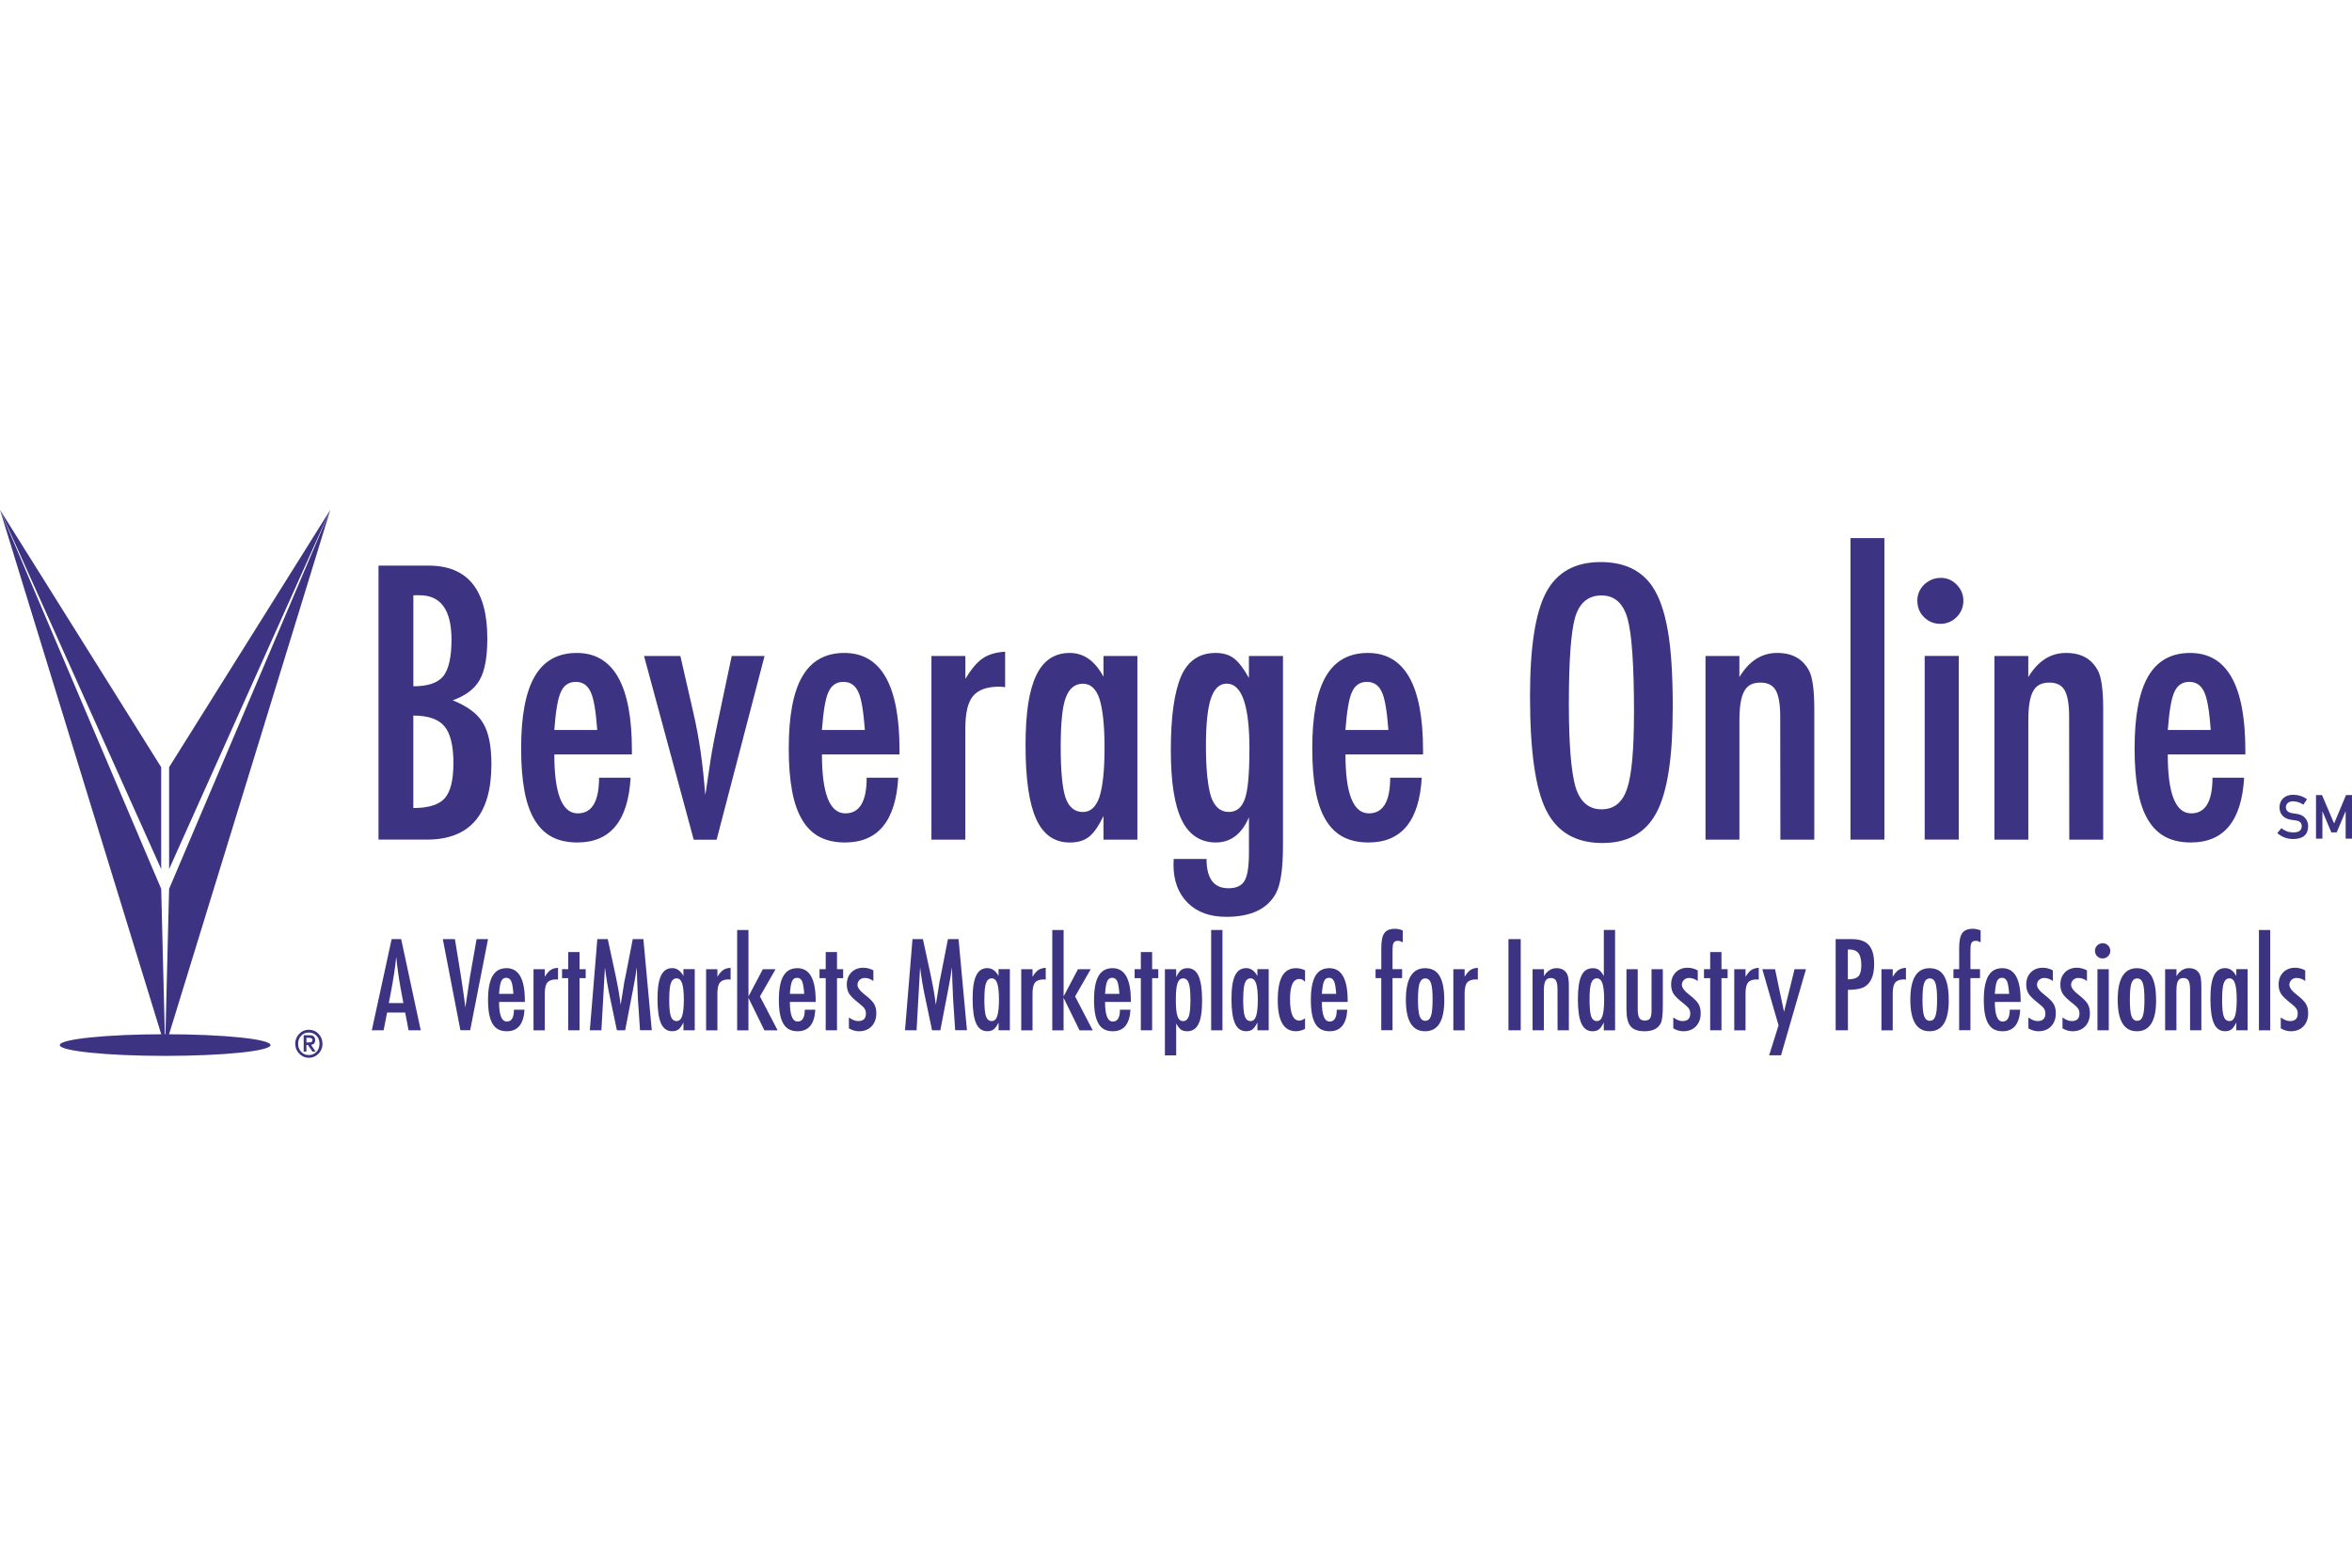 <?xml version="1.0" encoding="UTF-8"?> <svg xmlns="http://www.w3.org/2000/svg" id="Layer_1" width="600" height="400" viewBox="0 0 600 400"><defs><style>.cls-1{fill:#3c3382;}</style></defs><ellipse class="cls-1" cx="42.13" cy="266.65" rx="26.88" ry="2.76"></ellipse><g><path class="cls-1" d="m96.56,144.32h12.77c9.99,0,14.99,6.2,14.99,18.61,0,4.74-.65,8.26-1.95,10.55-1.3,2.29-3.59,4.03-6.88,5.21,3.77,1.51,6.35,3.44,7.74,5.8,1.42,2.32,2.13,5.83,2.13,10.5,0,12.83-5.49,19.24-16.48,19.24h-12.32v-69.91Zm8.88,30.79c3.65,0,6.19-.84,7.61-2.54,1.42-1.78,2.13-4.91,2.13-9.37,0-7.55-2.72-11.32-8.15-11.32h-1.13c-.24,0-.39.02-.45.05v23.18Zm0,31.06c3.86,0,6.54-.83,8.01-2.49,1.48-1.66,2.22-4.66,2.22-9.01s-.77-7.59-2.31-9.37c-1.51-1.81-4.15-2.72-7.92-2.72v23.59Z"></path><path class="cls-1" d="m152.81,198.43h8.06c-.63,11.02-5.16,16.53-13.58,16.53-2.51,0-4.66-.47-6.45-1.4-1.8-.94-3.28-2.38-4.46-4.35s-2.05-4.45-2.6-7.47c-.56-3.02-.84-6.61-.84-10.78,0-8.27,1.15-14.4,3.47-18.38,2.31-3.98,5.88-5.98,10.71-5.98,9.39,0,14.08,8.27,14.08,24.81v1.09h-19.79c0,10.02,1.99,15.03,5.98,15.03,3.62,0,5.43-3.03,5.43-9.1Zm-.45-12.18c-.36-4.92-.92-8.15-1.68-9.69-.78-1.72-2.05-2.58-3.8-2.58s-3.05.86-3.8,2.58c-.75,1.54-1.31,4.77-1.68,9.69h10.96Z"></path><path class="cls-1" d="m164.28,167.37h9.28l3.4,14.85c.69,3.02,1.28,6.21,1.77,9.58.48,3.37.87,7.04,1.18,11.03.18-.94.27-1.48.27-1.63l1.04-6.97c.39-2.66,1.16-6.66,2.31-12l3.13-14.85h8.38l-12.23,46.87h-5.84l-12.68-46.87Z"></path><path class="cls-1" d="m221.08,198.43h8.06c-.63,11.02-5.16,16.53-13.58,16.53-2.51,0-4.66-.47-6.45-1.4-1.8-.94-3.28-2.38-4.46-4.35s-2.05-4.45-2.6-7.47c-.56-3.02-.84-6.61-.84-10.78,0-8.27,1.15-14.4,3.47-18.38,2.31-3.98,5.88-5.98,10.71-5.98,9.39,0,14.08,8.27,14.08,24.81v1.09h-19.79c0,10.02,1.99,15.03,5.98,15.03,3.62,0,5.43-3.03,5.43-9.1Zm-.45-12.18c-.36-4.92-.92-8.15-1.68-9.69-.78-1.72-2.05-2.58-3.8-2.58s-3.05.86-3.8,2.58c-.75,1.54-1.31,4.77-1.68,9.69h10.96Z"></path><path class="cls-1" d="m237.62,167.37h8.65v5.84c1.48-2.47,2.94-4.21,4.39-5.21,1.45-1,3.37-1.57,5.75-1.72v9.06c-.61-.09-1.12-.13-1.54-.13-3.11,0-5.33.8-6.66,2.4-1.3,1.57-1.95,4.32-1.95,8.24v28.39h-8.65v-46.87Z"></path><path class="cls-1" d="m290.15,167.37v46.87h-8.65v-6.02c-1.24,2.57-2.48,4.33-3.71,5.3s-2.87,1.45-4.89,1.45c-3.89,0-6.75-1.99-8.56-5.98-1.81-3.99-2.72-10.23-2.72-18.75s.91-14.09,2.72-17.91,4.66-5.73,8.56-5.73c3.56,0,6.43,2.02,8.6,6.07v-5.3h8.65Zm-19.56,23.23c0,6.16.41,10.46,1.22,12.91.84,2.44,2.32,3.67,4.44,3.67,1.93,0,3.33-1.27,4.21-3.8.87-2.72,1.31-6.9,1.31-12.54s-.44-9.87-1.31-12.59c-.88-2.54-2.28-3.8-4.21-3.8-2.05,0-3.52,1.21-4.39,3.62-.85,2.23-1.27,6.41-1.27,12.54Z"></path><path class="cls-1" d="m318.6,167.37h8.69v48.36c0,5.8-.57,9.81-1.72,12.04-2.11,4.1-6.36,6.16-12.72,6.16-4.2,0-7.49-1.19-9.87-3.58-2.42-2.42-3.62-5.66-3.62-9.73l.05-1.45h8.38c0,4.98,1.86,7.47,5.57,7.47,2.02,0,3.4-.63,4.12-1.9.75-1.21,1.13-3.61,1.13-7.2v-9.01c-1.84,4.29-4.66,6.43-8.47,6.43s-6.82-1.9-8.67-5.71c-1.86-3.8-2.79-9.75-2.79-17.84,0-8.57.89-14.9,2.67-18.97,1.75-3.89,4.66-5.84,8.74-5.84,1.93,0,3.5.47,4.71,1.4,1.21.94,2.47,2.6,3.8,4.98v-5.62Zm.14,23.86c0-11.2-1.93-16.8-5.8-16.8-1.84,0-3.19,1.26-4.03,3.78-.85,2.52-1.27,6.56-1.27,12.11,0,5.89.44,10.22,1.31,13,.91,2.57,2.42,3.85,4.53,3.85,1.99,0,3.37-1.15,4.12-3.44.75-2.14,1.13-6.31,1.13-12.5Z"></path><path class="cls-1" d="m354.63,198.43h8.06c-.63,11.02-5.16,16.53-13.58,16.53-2.51,0-4.66-.47-6.45-1.4-1.8-.94-3.28-2.38-4.46-4.35-1.18-1.96-2.05-4.45-2.6-7.47-.56-3.02-.84-6.61-.84-10.78,0-8.27,1.15-14.4,3.47-18.38,2.31-3.98,5.88-5.98,10.71-5.98,9.39,0,14.08,8.27,14.08,24.81v1.09h-19.79c0,10.02,1.99,15.03,5.98,15.03,3.62,0,5.43-3.03,5.43-9.1Zm-.45-12.18c-.36-4.92-.92-8.15-1.68-9.69-.78-1.72-2.05-2.58-3.8-2.58s-3.05.86-3.8,2.58c-.75,1.54-1.31,4.77-1.68,9.69h10.96Z"></path><path class="cls-1" d="m426.71,181c0,12.35-1.37,21.12-4.12,26.31-2.75,5.19-7.35,7.79-13.81,7.79-6.79,0-11.58-2.79-14.35-8.38-2.75-5.46-4.12-15.17-4.12-29.12,0-12.44,1.36-21.24,4.08-26.4,2.75-5.19,7.4-7.79,13.95-7.79,5.86,0,10.21,2.01,13.04,6.02,1.87,2.69,3.23,6.51,4.08,11.46.84,4.59,1.27,11.29,1.27,20.11Zm-9.87,1c0-12.11-.54-20.13-1.63-24.09-1.09-3.98-3.31-5.98-6.66-5.98s-5.58,1.83-6.7,5.48c-1.09,3.68-1.63,11.08-1.63,22.19,0,10.23.57,17.33,1.72,21.28,1.18,3.74,3.38,5.62,6.61,5.62s5.34-1.75,6.52-5.25c1.18-3.47,1.76-9.89,1.76-19.24Z"></path><path class="cls-1" d="m435.07,167.37h8.65v5.39c2.48-4.1,5.67-6.16,9.6-6.16s6.52,1.49,8.15,4.48c.91,1.69,1.36,4.97,1.36,9.83v33.33h-8.65l-.04-31.33c0-3.17-.38-5.42-1.13-6.75s-2.05-1.99-3.9-1.99c-1,0-1.83.17-2.51.52-.68.35-1.23.91-1.65,1.68-.42.77-.73,1.77-.93,3.01-.2,1.24-.29,2.76-.29,4.57v30.29h-8.65v-46.87Z"></path><path class="cls-1" d="m472.06,137.3h8.65v76.93h-8.65v-76.93Z"></path><path class="cls-1" d="m495.07,147.44c1.57,0,2.93.57,4.07,1.72s1.72,2.52,1.72,4.12-.57,3.02-1.72,4.17c-1.15,1.15-2.54,1.72-4.17,1.72s-3.02-.57-4.17-1.72c-1.12-1.12-1.68-2.52-1.68-4.21,0-1.57.57-2.93,1.72-4.07,1.24-1.15,2.64-1.72,4.21-1.72Zm-4.08,19.92h8.69v46.87h-8.69v-46.87Z"></path><path class="cls-1" d="m508.77,167.37h8.65v5.39c2.48-4.1,5.67-6.16,9.6-6.16s6.52,1.49,8.15,4.48c.91,1.69,1.36,4.97,1.36,9.83v33.33h-8.65l-.04-31.33c0-3.17-.38-5.42-1.13-6.75s-2.05-1.99-3.9-1.99c-1,0-1.83.17-2.51.52-.68.35-1.23.91-1.65,1.68-.42.77-.73,1.77-.93,3.01-.2,1.24-.29,2.76-.29,4.57v30.29h-8.65v-46.87Z"></path><path class="cls-1" d="m564.42,198.43h8.06c-.63,11.02-5.16,16.53-13.59,16.53-2.5,0-4.66-.47-6.45-1.4-1.8-.94-3.28-2.38-4.46-4.35-1.18-1.96-2.05-4.45-2.6-7.47-.56-3.02-.84-6.61-.84-10.78,0-8.27,1.15-14.4,3.46-18.38,2.31-3.98,5.88-5.98,10.71-5.98,9.39,0,14.08,8.27,14.08,24.81v1.09h-19.79c0,10.02,1.99,15.03,5.98,15.03,3.62,0,5.43-3.03,5.43-9.1Zm-.45-12.18c-.36-4.92-.92-8.15-1.68-9.69-.79-1.72-2.05-2.58-3.8-2.58s-3.05.86-3.8,2.58c-.75,1.54-1.31,4.77-1.68,9.69h10.96Z"></path></g><polygon class="cls-1" points="42.13 267.15 41.12 226.79 0 130.09 42.13 267.15"></polygon><polygon class="cls-1" points="0 130.09 41.12 221.75 41.12 195.75 0 130.09"></polygon><polygon class="cls-1" points="42.13 267.15 43.14 226.79 84.26 130.09 42.13 267.15"></polygon><polygon class="cls-1" points="84.26 130.09 43.14 221.75 43.14 195.75 84.26 130.09"></polygon><g><path class="cls-1" d="m99.9,239.62h2.44l4.99,23.26h-3.1l-.87-4.53h-4.61l-.89,4.53h-3.01l5.06-23.26Zm3,16.3l-.69-3.7c-.46-2.52-.84-5.21-1.13-8.07-.14,1.4-.32,2.81-.54,4.24-.22,1.43-.48,2.95-.78,4.56l-.57,2.98h3.72Z"></path><path class="cls-1" d="m112.96,239.62h3.09l1.4,8.59.24,1.55.5,3.37c.08.57.15,1.09.22,1.57.07.47.12.9.17,1.28l.15,1.14c.03-.23.05-.44.07-.62s.04-.33.06-.45l.41-2.7.53-3.54c.05-.32.1-.62.14-.89.04-.27.09-.51.13-.72l1.51-8.59h2.92l-4.56,23.26h-2.49l-4.49-23.26Z"></path><path class="cls-1" d="m131.12,257.63h2.68c-.21,3.67-1.72,5.5-4.52,5.5-.83,0-1.55-.16-2.15-.47-.6-.31-1.09-.79-1.48-1.45-.39-.65-.68-1.48-.87-2.49-.19-1.01-.28-2.2-.28-3.58,0-2.75.38-4.79,1.15-6.12.77-1.33,1.96-1.99,3.56-1.99,3.12,0,4.68,2.75,4.68,8.26v.36h-6.58c0,3.33.66,5,1.99,5,1.21,0,1.81-1.01,1.81-3.03Zm-.15-4.05c-.12-1.64-.31-2.71-.56-3.23-.26-.57-.68-.86-1.27-.86s-1.01.28-1.27.86c-.25.51-.44,1.59-.56,3.23h3.65Z"></path><path class="cls-1" d="m136.1,247.29h2.88v1.95c.49-.82.98-1.4,1.46-1.73.48-.33,1.12-.52,1.91-.57v3.01c-.2-.03-.37-.05-.51-.05-1.03,0-1.77.27-2.21.8-.43.52-.65,1.44-.65,2.74v9.45h-2.88v-15.59Z"></path><path class="cls-1" d="m144.96,242.92h2.88v4.37h1.57v2.29h-1.57v13.3h-2.88v-13.3h-1.58v-2.29h1.58v-4.37Z"></path><path class="cls-1" d="m152.36,239.62h2.68l2.05,9.49c.25,1.18.48,2.37.69,3.56.2,1.19.39,2.44.56,3.74.02-.17.04-.3.05-.4,0-.09.02-.16.03-.2l.44-2.67.39-2.53.35-1.67,1.82-9.33h2.71l2.14,23.26h-3l-.53-7.89c-.02-.4-.04-.75-.05-1.04-.02-.29-.02-.53-.02-.72l-.13-3.12-.08-2.86s0-.06,0-.13c0-.07-.01-.15-.02-.26l-.07.47c-.08.55-.15,1.03-.22,1.45s-.12.76-.17,1.04l-.39,2.12-.15.8-1.96,10.15h-2.11l-1.84-8.77c-.25-1.15-.47-2.33-.67-3.52-.2-1.19-.37-2.44-.54-3.74l-.9,16.03h-2.95l1.91-23.26Z"></path><path class="cls-1" d="m177.23,247.29v15.59h-2.88v-2c-.41.85-.82,1.44-1.24,1.76s-.95.48-1.63.48c-1.3,0-2.25-.66-2.85-1.99s-.9-3.41-.9-6.24.3-4.69.9-5.96,1.55-1.91,2.85-1.91c1.18,0,2.14.67,2.86,2.02v-1.76h2.88Zm-6.51,7.73c0,2.05.13,3.48.41,4.29.28.81.77,1.22,1.48,1.22.64,0,1.11-.42,1.4-1.27.29-.9.44-2.29.44-4.17s-.15-3.29-.44-4.19c-.29-.84-.76-1.27-1.4-1.27-.68,0-1.17.4-1.46,1.21-.28.74-.42,2.14-.42,4.17Z"></path><path class="cls-1" d="m180.13,247.29h2.88v1.95c.49-.82.98-1.4,1.46-1.73.48-.33,1.12-.52,1.91-.57v3.01c-.2-.03-.37-.05-.51-.05-1.03,0-1.77.27-2.21.8-.43.52-.65,1.44-.65,2.74v9.45h-2.88v-15.59Z"></path><path class="cls-1" d="m188.06,237.29h2.88v16.95l3.66-6.94h3.25l-3.98,6.94,4.5,8.65h-3.37l-4.07-8.29v8.29h-2.88v-25.6Z"></path><path class="cls-1" d="m205.31,257.63h2.68c-.21,3.67-1.72,5.5-4.52,5.5-.83,0-1.55-.16-2.15-.47-.6-.31-1.09-.79-1.48-1.45-.39-.65-.68-1.48-.87-2.49-.19-1.01-.28-2.2-.28-3.58,0-2.75.38-4.79,1.15-6.12.77-1.33,1.96-1.99,3.56-1.99,3.12,0,4.68,2.75,4.68,8.26v.36h-6.58c0,3.33.66,5,1.99,5,1.21,0,1.81-1.01,1.81-3.03Zm-.15-4.05c-.12-1.64-.31-2.71-.56-3.23-.26-.57-.68-.86-1.27-.86s-1.01.28-1.27.86c-.25.51-.44,1.59-.56,3.23h3.65Z"></path><path class="cls-1" d="m210.64,242.92h2.88v4.37h1.57v2.29h-1.57v13.3h-2.88v-13.3h-1.58v-2.29h1.58v-4.37Z"></path><path class="cls-1" d="m222.8,247.61v2.7c-.7-.52-1.44-.78-2.22-.78-.26,0-.5.05-.72.13-.22.09-.41.21-.58.37-.17.15-.3.34-.39.56s-.14.44-.14.68c0,.74.67,1.63,2.02,2.65.54.42,1,.81,1.36,1.18s.64.7.83,1.02c.39.63.59,1.43.59,2.4,0,1.4-.41,2.51-1.22,3.36-.8.83-1.88,1.25-3.24,1.25-.83,0-1.68-.25-2.53-.74v-2.79c.83.62,1.62.93,2.37.93,1.32,0,1.97-.65,1.97-1.94,0-.48-.12-.9-.36-1.25-.11-.17-.29-.37-.53-.6s-.54-.48-.89-.76c-1.22-.94-2.04-1.74-2.47-2.38-.42-.66-.63-1.46-.63-2.4,0-1.26.39-2.29,1.16-3.09.78-.79,1.8-1.19,3.06-1.19.88,0,1.74.23,2.58.68Z"></path><path class="cls-1" d="m232.76,239.62h2.68l2.05,9.49c.25,1.18.48,2.37.69,3.56.2,1.19.39,2.44.56,3.74.02-.17.04-.3.05-.4,0-.09.02-.16.03-.2l.44-2.67.39-2.53.35-1.67,1.82-9.33h2.71l2.14,23.26h-3l-.53-7.89c-.02-.4-.04-.75-.05-1.04-.02-.29-.02-.53-.02-.72l-.13-3.12-.08-2.86s0-.06,0-.13c0-.07-.01-.15-.02-.26l-.07.47c-.08.55-.15,1.03-.22,1.45s-.12.76-.17,1.04l-.39,2.12-.15.8-1.96,10.15h-2.11l-1.84-8.77c-.25-1.15-.47-2.33-.67-3.52-.2-1.19-.37-2.44-.54-3.74l-.9,16.03h-2.95l1.91-23.26Z"></path><path class="cls-1" d="m257.62,247.29v15.59h-2.88v-2c-.41.85-.82,1.44-1.24,1.76s-.95.48-1.63.48c-1.3,0-2.25-.66-2.85-1.99s-.9-3.41-.9-6.24.3-4.69.9-5.96c.6-1.27,1.55-1.91,2.85-1.91,1.18,0,2.14.67,2.86,2.02v-1.76h2.88Zm-6.51,7.73c0,2.05.13,3.48.41,4.29.28.81.77,1.22,1.48,1.22.64,0,1.11-.42,1.4-1.27.29-.9.44-2.29.44-4.17s-.15-3.29-.44-4.19c-.29-.84-.76-1.27-1.4-1.27-.68,0-1.17.4-1.46,1.21-.28.74-.42,2.14-.42,4.17Z"></path><path class="cls-1" d="m260.52,247.29h2.88v1.95c.49-.82.98-1.4,1.46-1.73.48-.33,1.12-.52,1.91-.57v3.01c-.2-.03-.37-.05-.51-.05-1.03,0-1.77.27-2.21.8-.43.52-.65,1.44-.65,2.74v9.45h-2.88v-15.59Z"></path><path class="cls-1" d="m268.45,237.29h2.88v16.95l3.66-6.94h3.25l-3.98,6.94,4.5,8.65h-3.37l-4.07-8.29v8.29h-2.88v-25.6Z"></path><path class="cls-1" d="m285.71,257.63h2.68c-.21,3.67-1.72,5.5-4.52,5.5-.83,0-1.55-.16-2.15-.47-.6-.31-1.09-.79-1.48-1.45-.39-.65-.68-1.48-.87-2.49-.19-1.01-.28-2.2-.28-3.58,0-2.75.38-4.79,1.15-6.12.77-1.33,1.96-1.99,3.56-1.99,3.12,0,4.68,2.75,4.68,8.26v.36h-6.58c0,3.33.66,5,1.99,5,1.21,0,1.81-1.01,1.81-3.03Zm-.15-4.05c-.12-1.64-.31-2.71-.56-3.23-.26-.57-.68-.86-1.27-.86s-1.01.28-1.27.86c-.25.51-.44,1.59-.56,3.23h3.65Z"></path><path class="cls-1" d="m291.03,242.92h2.88v4.37h1.57v2.29h-1.57v13.3h-2.88v-13.3h-1.58v-2.29h1.58v-4.37Z"></path><path class="cls-1" d="m297.17,269.27v-21.98h2.88v2.02c.4-.85.81-1.45,1.23-1.78.42-.33.98-.5,1.66-.5,1.28,0,2.23.67,2.82,2s.9,3.41.9,6.25-.31,4.77-.92,5.98c-.6,1.25-1.57,1.87-2.91,1.87-.64,0-1.17-.14-1.58-.44-.2-.14-.4-.34-.6-.6-.2-.26-.4-.58-.6-.95v8.14h-2.88Zm6.51-14.1c0-2.12-.14-3.56-.42-4.31-.27-.81-.76-1.22-1.46-1.22-.66,0-1.14.42-1.42,1.27-.28.78-.42,2.18-.42,4.19s.14,3.4.42,4.19c.29.83.76,1.25,1.42,1.25s1.17-.4,1.46-1.21c.28-.74.42-2.13.42-4.16Z"></path><path class="cls-1" d="m308.97,237.29h2.88v25.6h-2.88v-25.6Z"></path><path class="cls-1" d="m323.65,247.29v15.59h-2.88v-2c-.41.85-.82,1.44-1.24,1.76s-.95.48-1.63.48c-1.3,0-2.25-.66-2.85-1.99s-.9-3.41-.9-6.24.3-4.69.9-5.96,1.55-1.91,2.85-1.91c1.18,0,2.14.67,2.86,2.02v-1.76h2.88Zm-6.51,7.73c0,2.05.13,3.48.41,4.29.28.81.77,1.22,1.48,1.22.64,0,1.11-.42,1.4-1.27.29-.9.44-2.29.44-4.17s-.15-3.29-.44-4.19c-.29-.84-.76-1.27-1.4-1.27-.68,0-1.17.4-1.46,1.21-.28.74-.42,2.14-.42,4.17Z"></path><path class="cls-1" d="m332.92,247.59v2.94c-.4-.49-.88-.74-1.45-.74-1.59,0-2.38,1.72-2.38,5.15,0,3.65.79,5.47,2.37,5.47.44,0,.93-.2,1.46-.59v2.7c-.76.4-1.54.6-2.32.6-3.09,0-4.64-2.63-4.64-7.89,0-2.8.38-4.87,1.14-6.2.76-1.33,1.95-2,3.56-2,.77,0,1.53.19,2.26.56Z"></path><path class="cls-1" d="m341.02,257.63h2.68c-.21,3.67-1.72,5.5-4.52,5.5-.83,0-1.55-.16-2.15-.47-.6-.31-1.09-.79-1.48-1.45-.39-.65-.68-1.48-.87-2.49-.19-1.01-.28-2.2-.28-3.58,0-2.75.38-4.79,1.15-6.12.77-1.33,1.96-1.99,3.56-1.99,3.12,0,4.68,2.75,4.68,8.26v.36h-6.58c0,3.33.66,5,1.99,5,1.21,0,1.81-1.01,1.81-3.03Zm-.15-4.05c-.12-1.64-.31-2.71-.56-3.23-.26-.57-.68-.86-1.27-.86s-1.01.28-1.27.86c-.25.51-.44,1.59-.56,3.23h3.65Z"></path><path class="cls-1" d="m350.92,247.29h1.45v-5.44c0-1.78.26-3.03.78-3.77.52-.73,1.43-1.1,2.73-1.1.56,0,1.21.13,1.96.41v3.04c-.46-.25-.87-.38-1.22-.38-.49,0-.84.15-1.05.44-.21.29-.31.79-.31,1.48l-.02,1.17v4.14h2.44v2.29h-2.44v13.3h-2.88v-13.3h-1.45v-2.29Z"></path><path class="cls-1" d="m368.44,255.22c0,5.27-1.63,7.91-4.9,7.91s-4.9-2.68-4.9-8.03,1.63-8.06,4.88-8.06c.84,0,1.58.16,2.19.48.62.32,1.13.82,1.53,1.49s.7,1.52.9,2.55c.2,1.02.29,2.24.29,3.66Zm-2.98-.07c0-2.05-.13-3.48-.41-4.28-.27-.81-.75-1.22-1.45-1.22s-1.17.4-1.46,1.21c-.27.81-.41,2.21-.41,4.2s.14,3.39.41,4.19c.29.8.78,1.21,1.46,1.21s1.16-.4,1.43-1.19c.28-.74.42-2.11.42-4.11Z"></path><path class="cls-1" d="m370.75,247.29h2.88v1.95c.49-.82.98-1.4,1.46-1.73.48-.33,1.12-.52,1.91-.57v3.01c-.2-.03-.37-.05-.51-.05-1.03,0-1.77.27-2.21.8-.43.52-.65,1.44-.65,2.74v9.45h-2.88v-15.59Z"></path><path class="cls-1" d="m384.81,239.62h3.13v23.26h-3.13v-23.26Z"></path><path class="cls-1" d="m390.99,247.29h2.88v1.79c.82-1.37,1.89-2.05,3.19-2.05s2.17.5,2.71,1.49c.3.56.45,1.65.45,3.27v11.09h-2.88l-.02-10.43c0-1.05-.13-1.8-.38-2.24-.25-.44-.68-.66-1.3-.66-.33,0-.61.06-.84.17-.23.12-.41.3-.55.56s-.24.59-.31,1c-.07.41-.1.92-.1,1.52v10.08h-2.88v-15.59Z"></path><path class="cls-1" d="m412.01,237.29v25.6h-2.88v-2c-.41.85-.82,1.44-1.24,1.76-.41.32-.96.48-1.64.48-1.28,0-2.23-.66-2.83-1.98s-.9-3.4-.9-6.23c0-1.37.08-2.55.23-3.54.15-1,.38-1.81.69-2.46.31-.64.7-1.12,1.18-1.42s1.05-.46,1.72-.46,1.15.15,1.56.45c.2.14.41.34.62.6.21.26.42.58.62.96v-11.77h2.88Zm-6.51,17.73c0,2.05.13,3.48.4,4.29.28.81.77,1.22,1.48,1.22.64,0,1.11-.42,1.4-1.27.29-.9.44-2.29.44-4.17s-.14-3.29-.44-4.19c-.29-.84-.76-1.27-1.4-1.27-.68,0-1.17.4-1.46,1.21-.28.74-.42,2.14-.42,4.17Z"></path><path class="cls-1" d="m414.91,247.29h2.88v10.43c.02.96.16,1.65.43,2.06.27.41.71.62,1.33.62.65,0,1.11-.18,1.37-.54.26-.38.39-1.05.39-1.99v-10.58h2.88v9.33c0,2.18-.16,3.63-.48,4.37-.67,1.43-2.07,2.14-4.19,2.14-1.67,0-2.85-.42-3.56-1.27-.7-.85-1.05-2.28-1.05-4.26v-10.3Z"></path><path class="cls-1" d="m433.1,247.61v2.7c-.7-.52-1.44-.78-2.22-.78-.26,0-.5.05-.72.13-.22.09-.41.21-.58.37-.17.15-.3.34-.39.56s-.14.44-.14.68c0,.74.67,1.63,2.02,2.65.54.42,1,.81,1.36,1.18s.64.7.83,1.02c.39.63.59,1.43.59,2.4,0,1.4-.41,2.51-1.22,3.36-.8.83-1.88,1.25-3.24,1.25-.83,0-1.68-.25-2.53-.74v-2.79c.83.62,1.62.93,2.36.93,1.32,0,1.97-.65,1.97-1.94,0-.48-.12-.9-.36-1.25-.11-.17-.29-.37-.53-.6s-.54-.48-.89-.76c-1.21-.94-2.04-1.74-2.47-2.38-.42-.66-.63-1.46-.63-2.4,0-1.26.39-2.29,1.16-3.09.78-.79,1.8-1.19,3.06-1.19.88,0,1.74.23,2.58.68Z"></path><path class="cls-1" d="m436.27,242.92h2.88v4.37h1.57v2.29h-1.57v13.3h-2.88v-13.3h-1.58v-2.29h1.58v-4.37Z"></path><path class="cls-1" d="m442.41,247.29h2.88v1.95c.49-.82.98-1.4,1.46-1.73.48-.33,1.12-.52,1.91-.57v3.01c-.2-.03-.37-.05-.51-.05-1.03,0-1.77.27-2.21.8-.43.52-.65,1.44-.65,2.74v9.45h-2.88v-15.59Z"></path><path class="cls-1" d="m449.57,247.29h3.25l2.29,10.88,2.68-10.88h2.92l-6.37,21.98h-3.03l2.4-7.64-4.14-14.34Z"></path><path class="cls-1" d="m468.27,239.62h4.13c1.99,0,3.43.5,4.34,1.51.9,1.01,1.36,2.62,1.36,4.82,0,3.09-.91,5.09-2.73,5.99-.92.41-2.24.62-3.96.62v10.32h-3.13v-23.26Zm3.13,10.26c1.29,0,2.19-.26,2.68-.78.5-.53.75-1.48.75-2.83s-.24-2.4-.72-3.04c-.48-.64-1.24-.96-2.28-.96h-.44v7.62Z"></path><path class="cls-1" d="m479.96,247.29h2.88v1.95c.49-.82.98-1.4,1.46-1.73.48-.33,1.12-.52,1.91-.57v3.01c-.2-.03-.37-.05-.51-.05-1.03,0-1.77.27-2.21.8-.43.52-.65,1.44-.65,2.74v9.45h-2.88v-15.59Z"></path><path class="cls-1" d="m497.13,255.22c0,5.27-1.63,7.91-4.9,7.91s-4.9-2.68-4.9-8.03,1.63-8.06,4.88-8.06c.84,0,1.57.16,2.19.48.62.32,1.13.82,1.53,1.49s.7,1.52.9,2.55.29,2.24.29,3.66Zm-2.98-.07c0-2.05-.13-3.48-.4-4.28-.27-.81-.75-1.22-1.45-1.22s-1.17.4-1.46,1.21c-.27.81-.41,2.21-.41,4.2s.14,3.39.41,4.19c.29.8.78,1.21,1.46,1.21s1.16-.4,1.43-1.19c.28-.74.42-2.11.42-4.11Z"></path><path class="cls-1" d="m498.34,247.29h1.45v-5.44c0-1.78.26-3.03.78-3.77.52-.73,1.43-1.1,2.73-1.1.56,0,1.21.13,1.96.41v3.04c-.46-.25-.87-.38-1.22-.38-.49,0-.84.15-1.05.44-.21.29-.31.79-.31,1.48l-.02,1.17v4.14h2.44v2.29h-2.44v13.3h-2.88v-13.3h-1.45v-2.29Z"></path><path class="cls-1" d="m512.69,257.63h2.68c-.21,3.67-1.72,5.5-4.52,5.5-.83,0-1.55-.16-2.15-.47s-1.09-.79-1.48-1.45c-.39-.65-.68-1.48-.87-2.49s-.28-2.2-.28-3.58c0-2.75.39-4.79,1.15-6.12.77-1.33,1.96-1.99,3.57-1.99,3.12,0,4.68,2.75,4.68,8.26v.36h-6.58c0,3.33.66,5,1.99,5,1.21,0,1.81-1.01,1.81-3.03Zm-.15-4.05c-.12-1.64-.31-2.71-.56-3.23-.26-.57-.68-.86-1.27-.86s-1.01.28-1.27.86c-.25.51-.44,1.59-.56,3.23h3.64Z"></path><path class="cls-1" d="m523.69,247.61v2.7c-.7-.52-1.44-.78-2.22-.78-.26,0-.5.05-.72.13-.22.09-.41.21-.58.37-.17.15-.3.34-.39.56s-.14.44-.14.68c0,.74.67,1.63,2.02,2.65.54.42,1,.81,1.36,1.18s.64.7.83,1.02c.39.63.59,1.43.59,2.4,0,1.4-.41,2.51-1.22,3.36-.8.83-1.88,1.25-3.24,1.25-.83,0-1.68-.25-2.53-.74v-2.79c.83.62,1.62.93,2.36.93,1.32,0,1.97-.65,1.97-1.94,0-.48-.12-.9-.36-1.25-.11-.17-.29-.37-.53-.6s-.54-.48-.89-.76c-1.21-.94-2.04-1.74-2.47-2.38-.42-.66-.63-1.46-.63-2.4,0-1.26.39-2.29,1.16-3.09.78-.79,1.8-1.19,3.06-1.19.88,0,1.74.23,2.58.68Z"></path><path class="cls-1" d="m532.39,247.61v2.7c-.7-.52-1.44-.78-2.22-.78-.26,0-.5.05-.72.13-.22.09-.41.21-.58.37-.17.15-.3.34-.39.56s-.14.44-.14.68c0,.74.67,1.63,2.02,2.65.54.42,1,.81,1.36,1.18s.64.7.83,1.02c.39.63.59,1.43.59,2.4,0,1.4-.41,2.51-1.22,3.36-.8.83-1.88,1.25-3.24,1.25-.83,0-1.68-.25-2.53-.74v-2.79c.83.62,1.62.93,2.36.93,1.32,0,1.97-.65,1.97-1.94,0-.48-.12-.9-.36-1.25-.11-.17-.29-.37-.53-.6s-.54-.48-.89-.76c-1.21-.94-2.04-1.74-2.47-2.38-.42-.66-.63-1.46-.63-2.4,0-1.26.39-2.29,1.16-3.09.78-.79,1.8-1.19,3.06-1.19.88,0,1.74.23,2.58.68Z"></path><path class="cls-1" d="m536.42,240.66c.52,0,.97.19,1.35.57.38.38.57.84.57,1.37s-.19,1-.57,1.38c-.38.38-.84.57-1.39.57s-1.01-.19-1.39-.57c-.37-.37-.56-.84-.56-1.4,0-.52.19-.97.57-1.35.41-.38.88-.57,1.4-.57Zm-1.36,6.63h2.89v15.59h-2.89v-15.59Z"></path><path class="cls-1" d="m550.03,255.22c0,5.27-1.63,7.91-4.9,7.91s-4.9-2.68-4.9-8.03,1.63-8.06,4.88-8.06c.84,0,1.57.16,2.19.48.62.32,1.13.82,1.53,1.49s.7,1.52.9,2.55.29,2.24.29,3.66Zm-2.98-.07c0-2.05-.13-3.48-.4-4.28-.27-.81-.75-1.22-1.45-1.22s-1.17.4-1.46,1.21c-.27.81-.41,2.21-.41,4.2s.14,3.39.41,4.19c.29.8.78,1.21,1.46,1.21s1.16-.4,1.43-1.19c.28-.74.42-2.11.42-4.11Z"></path><path class="cls-1" d="m552.34,247.29h2.88v1.79c.82-1.37,1.89-2.05,3.19-2.05s2.17.5,2.71,1.49c.3.56.45,1.65.45,3.27v11.09h-2.88v-10.43c-.01-1.05-.14-1.8-.39-2.24-.25-.44-.68-.66-1.3-.66-.33,0-.61.06-.83.17-.23.12-.41.3-.55.56-.14.26-.25.59-.31,1-.07.41-.1.92-.1,1.52v10.08h-2.88v-15.59Z"></path><path class="cls-1" d="m573.37,247.29v15.59h-2.88v-2c-.41.85-.82,1.44-1.24,1.76-.41.32-.95.48-1.62.48-1.3,0-2.25-.66-2.85-1.99s-.9-3.41-.9-6.24.3-4.69.9-5.96,1.55-1.91,2.85-1.91c1.18,0,2.14.67,2.86,2.02v-1.76h2.88Zm-6.51,7.73c0,2.05.13,3.48.41,4.29.28.81.77,1.22,1.48,1.22.64,0,1.11-.42,1.4-1.27.29-.9.44-2.29.44-4.17s-.14-3.29-.44-4.19c-.29-.84-.76-1.27-1.4-1.27-.68,0-1.17.4-1.46,1.21-.28.74-.42,2.14-.42,4.17Z"></path><path class="cls-1" d="m576.26,237.29h2.88v25.6h-2.88v-25.6Z"></path><path class="cls-1" d="m588.07,247.61v2.7c-.7-.52-1.44-.78-2.22-.78-.26,0-.5.05-.72.13-.22.09-.41.21-.58.37-.17.15-.3.34-.39.56s-.14.44-.14.68c0,.74.67,1.63,2.02,2.65.54.42,1,.81,1.36,1.18s.64.7.83,1.02c.39.63.59,1.43.59,2.4,0,1.4-.41,2.51-1.22,3.36-.8.83-1.88,1.25-3.24,1.25-.83,0-1.68-.25-2.53-.74v-2.79c.83.62,1.62.93,2.36.93,1.32,0,1.97-.65,1.97-1.94,0-.48-.12-.9-.36-1.25-.11-.17-.29-.37-.53-.6s-.54-.48-.89-.76c-1.21-.94-2.04-1.74-2.47-2.38-.42-.66-.63-1.46-.63-2.4,0-1.26.39-2.29,1.16-3.09.78-.79,1.8-1.19,3.06-1.19.88,0,1.74.23,2.58.68Z"></path></g><g><path class="cls-1" d="m581.99,211.29c.86.73,1.88,1.1,3.06,1.11,1.4-.02,2.11-.54,2.13-1.55.01-.83-.46-1.33-1.4-1.49-.43-.06-.91-.13-1.42-.21-.93-.16-1.63-.51-2.11-1.06-.5-.57-.74-1.25-.74-2.06,0-.97.31-1.76.94-2.35.61-.59,1.46-.89,2.57-.9,1.34.03,2.5.41,3.49,1.15l-.91,1.38c-.81-.55-1.7-.83-2.67-.86-.5,0-.92.13-1.26.39-.35.27-.53.67-.54,1.21,0,.32.12.61.36.87.24.26.63.45,1.16.55.29.05.7.11,1.21.18,1.01.14,1.75.52,2.24,1.12.48.6.72,1.29.72,2.08-.05,2.13-1.31,3.2-3.77,3.23-1.59,0-2.96-.51-4.11-1.52l1.07-1.27Z"></path><path class="cls-1" d="m590.81,202.87h1.54l3.09,7.24,3.03-7.24h1.54v11.11h-1.63v-6.93h-.04l-2.25,5.34h-1.36l-2.25-5.34h-.03v6.93h-1.63v-11.11Z"></path></g><path class="cls-1" d="m75.31,266.33c.01-1.02.35-1.86,1.03-2.55.65-.68,1.46-1.03,2.45-1.04.99.01,1.81.36,2.47,1.04.66.68.99,1.53,1.01,2.54-.01,1.02-.35,1.86-1.01,2.52-.66.69-1.48,1.05-2.47,1.06-.98-.01-1.8-.37-2.45-1.06-.67-.67-1.01-1.51-1.03-2.52Zm.74,0c0,.85.27,1.53.78,2.05.5.54,1.15.82,1.94.82.8,0,1.45-.28,1.96-.82.51-.52.76-1.21.77-2.05,0-.86-.26-1.55-.77-2.07-.51-.53-1.16-.8-1.96-.8-.8,0-1.44.28-1.94.81-.52.52-.78,1.21-.78,2.07Zm1.42-2.19h1.53c.93,0,1.39.41,1.39,1.25,0,.41-.1.71-.3.89-.2.18-.45.29-.74.32l1.16,1.72h-.8l-1.16-1.7h-.39v1.7h-.69v-4.19Zm.69,1.84h.48c.29,0,.54-.02.75-.09.21-.07.31-.24.32-.5,0-.24-.1-.41-.28-.49-.18-.07-.39-.11-.63-.11h-.63v1.19Z"></path></svg> 